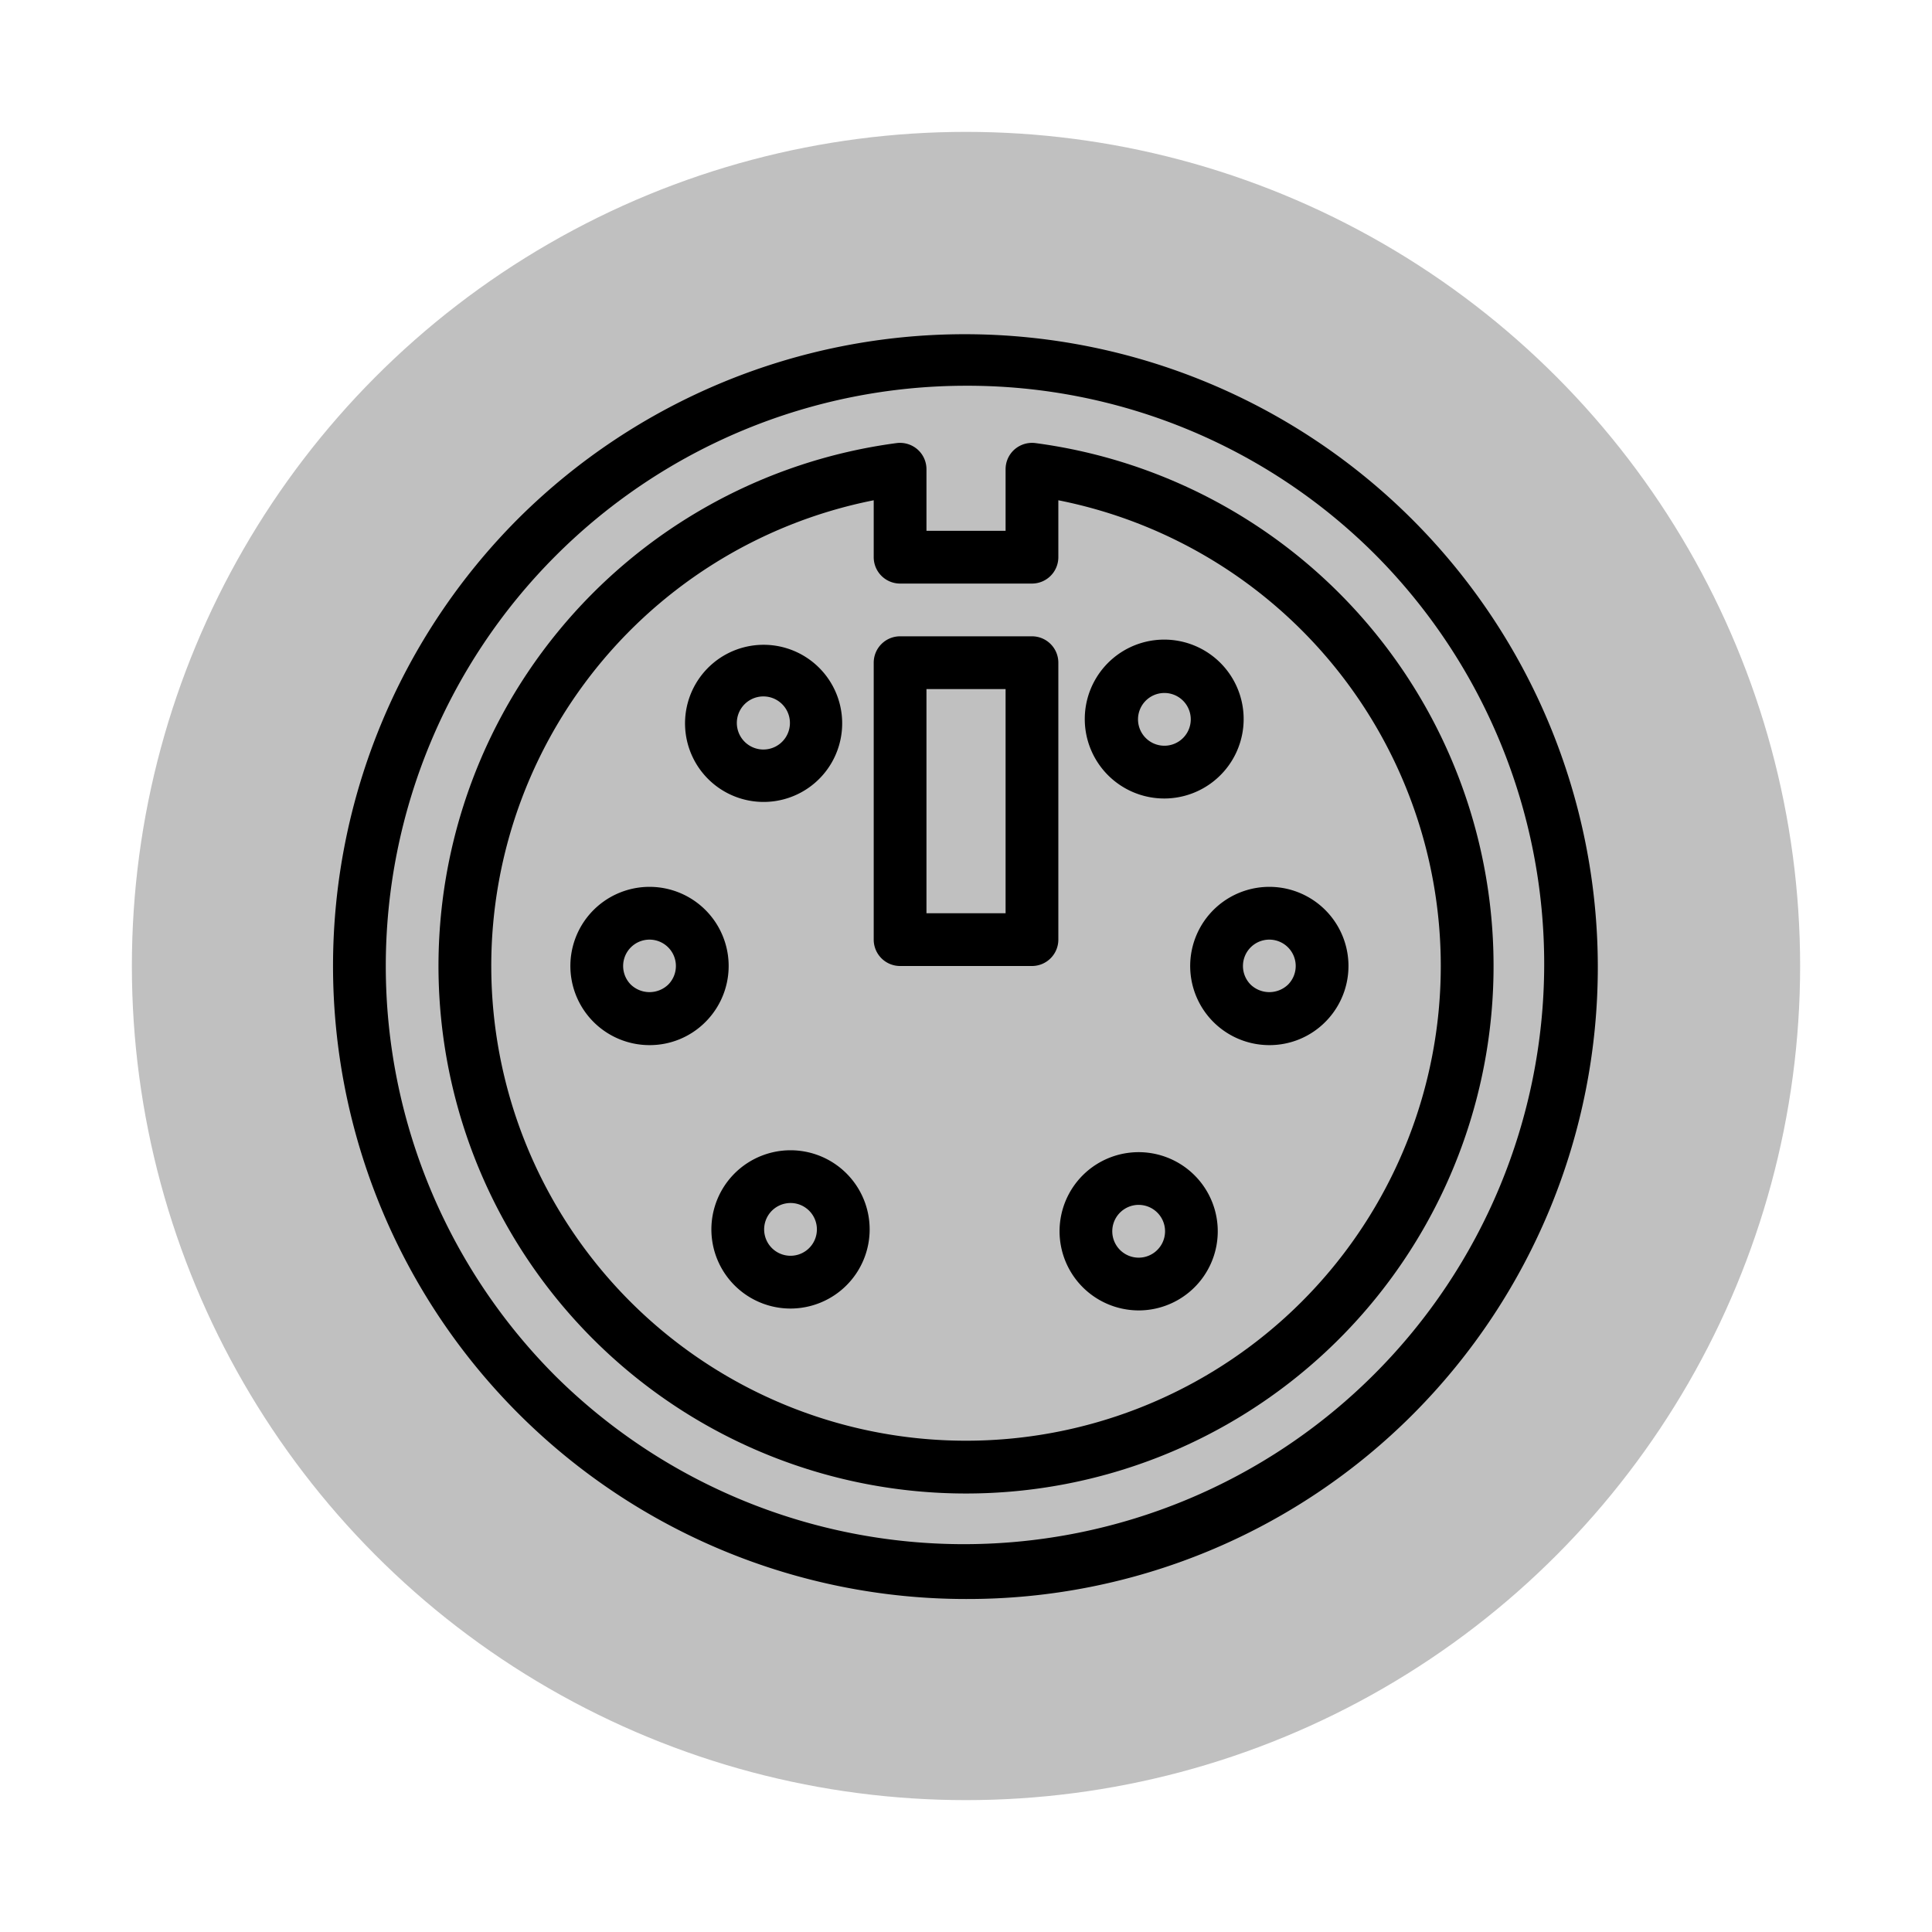 <?xml version="1.0" encoding="UTF-8" standalone="no"?>
<svg
   data-name="Layer 1"
   viewBox="0 0 146.502 146.502"
   x="0px"
   y="0px"
   version="1.1"
   id="svg26"
   sodipodi:docname="mikenakis-io.svg"
   width="146.502"
   height="146.502"
   inkscape:version="1.1.1 (3bf5ae0d25, 2021-09-20)"
   xmlns:inkscape="http://www.inkscape.org/namespaces/inkscape"
   xmlns:sodipodi="http://sodipodi.sourceforge.net/DTD/sodipodi-0.dtd"
   xmlns="http://www.w3.org/2000/svg"
   xmlns:svg="http://www.w3.org/2000/svg"
   xmlns:rdf="http://www.w3.org/1999/02/22-rdf-syntax-ns#"
   xmlns:cc="http://creativecommons.org/ns#"
   xmlns:dc="http://purl.org/dc/elements/1.1/">
  <defs
     id="defs30" />
  <sodipodi:namedview
     id="namedview28"
     pagecolor="#505050"
     bordercolor="#ffffff"
     borderopacity="1"
     inkscape:pageshadow="0"
     inkscape:pageopacity="0"
     inkscape:pagecheckerboard="1"
     showgrid="false"
     fit-margin-top="10"
     fit-margin-left="10"
     fit-margin-right="10"
     fit-margin-bottom="10"
     inkscape:zoom="2.3923779"
     inkscape:cx="84.225822"
     inkscape:cy="10.658851"
     inkscape:window-width="2560"
     inkscape:window-height="1361"
     inkscape:window-x="-9"
     inkscape:window-y="-9"
     inkscape:window-maximized="1"
     inkscape:current-layer="svg26" />
  <title
     id="title2">Artboard 76</title>
  <circle
     style="fill:#c0c0c0;stroke-width:8.756"
     id="path871"
     cx="73.251"
     cy="73.251"
     r="63.251" />
  <g
     id="g962"
     transform="translate(25.253,25.251)">
    <path
       d="M 48,96 A 48,48 0 0 1 14.059,14.059 48,48 0 0 1 81.941,81.941 47.686,47.686 0 0 1 48,96 Z M 48,4 A 44.001,44.001 0 0 0 16.887,79.113 44.001,44.001 0 0 0 79.113,16.887 43.712,43.712 0 0 0 48,4 Z"
       id="path4" />
    <path
       d="M 48,88 A 40,40 0 0 1 42.74,8.347 2.022,2.022 0 0 1 44.319,8.827 1.999,1.999 0 0 1 45,10.33 V 15 h 6 V 10.33 A 1.999,1.999 0 0 1 51.681,8.827 2.022,2.022 0 0 1 53.26,8.347 40,40 0 0 1 48,88 Z M 41,12.684 a 36,36 0 1 0 14,0 V 17 a 2,2 0 0 1 -2,2 H 43 a 2,2 0 0 1 -2,-2 z"
       id="path6" />
    <path
       d="M 71,54 A 6.001,6.001 0 1 1 75.243,52.242 5.958,5.958 0 0 1 71,54 Z m 0,-8 a 2,2 0 0 0 -1.415,3.414 2.048,2.048 0 0 0 2.829,0 A 2,2 0 0 0 71,46 Z"
       id="path8" />
    <path
       d="M 24,54 A 6.001,6.001 0 1 1 28.243,52.242 5.958,5.958 0 0 1 24,54 Z m 0,-8 a 2,2 0 0 0 -1.415,3.414 2.048,2.048 0 0 0 2.829,0 A 2,2 0 0 0 24,46 Z"
       id="path10" />
    <path
       d="m 32.655,35.559 q -0.279,0 -0.56,-0.026 a 5.958,5.958 0 1 1 0.56,0.026 z m -0.016,-8.001 a 2.013,2.013 0 1 0 0.185,0.009 c -0.062,-0.006 -0.123,-0.009 -0.185,-0.009 z"
       id="path12" />
    <path
       d="m 63.028,35.298 a 6.024,6.024 0 1 1 0.658,-0.036 5.954,5.954 0 0 1 -0.658,0.036 z m 0.015,-8.001 a 2.082,2.082 0 0 0 -0.22,0.012 2,2 0 1 0 0.22,-0.012 z"
       id="path14" />
    <path
       d="m 34.679,73.975 a 6.001,6.001 0 1 1 3.339,-10.996 v 0 a 6,6 0 0 1 -2.147,10.877 6.03,6.03 0 0 1 -1.192,0.119 z m 0.018,-8.003 a 2.037,2.037 0 0 0 -0.398,0.04 2,2 0 1 0 1.502,0.297 l -5e-4,-0.001 a 1.989,1.989 0 0 0 -1.104,-0.336 z"
       id="path16" />
    <path
       d="m 61.103,74.117 a 6.087,6.087 0 0 1 -1.253,-0.132 6.001,6.001 0 0 1 -2.032,-10.899 h 0.001 a 6,6 0 1 1 3.284,11.031 z m -1.101,-7.68 a 2.001,2.001 0 1 0 1.503,-0.279 1.991,1.991 0 0 0 -1.503,0.279 z"
       id="path18" />
    <path
       d="M 53,48 H 43 A 2,2 0 0 1 41,46 V 25 a 2,2 0 0 1 2,-2 h 10 a 2,2 0 0 1 2,2 v 21 a 2,2 0 0 1 -2,2 z m -8,-4 h 6 V 27 h -6 z"
       id="path20" />
  </g>
</svg>
